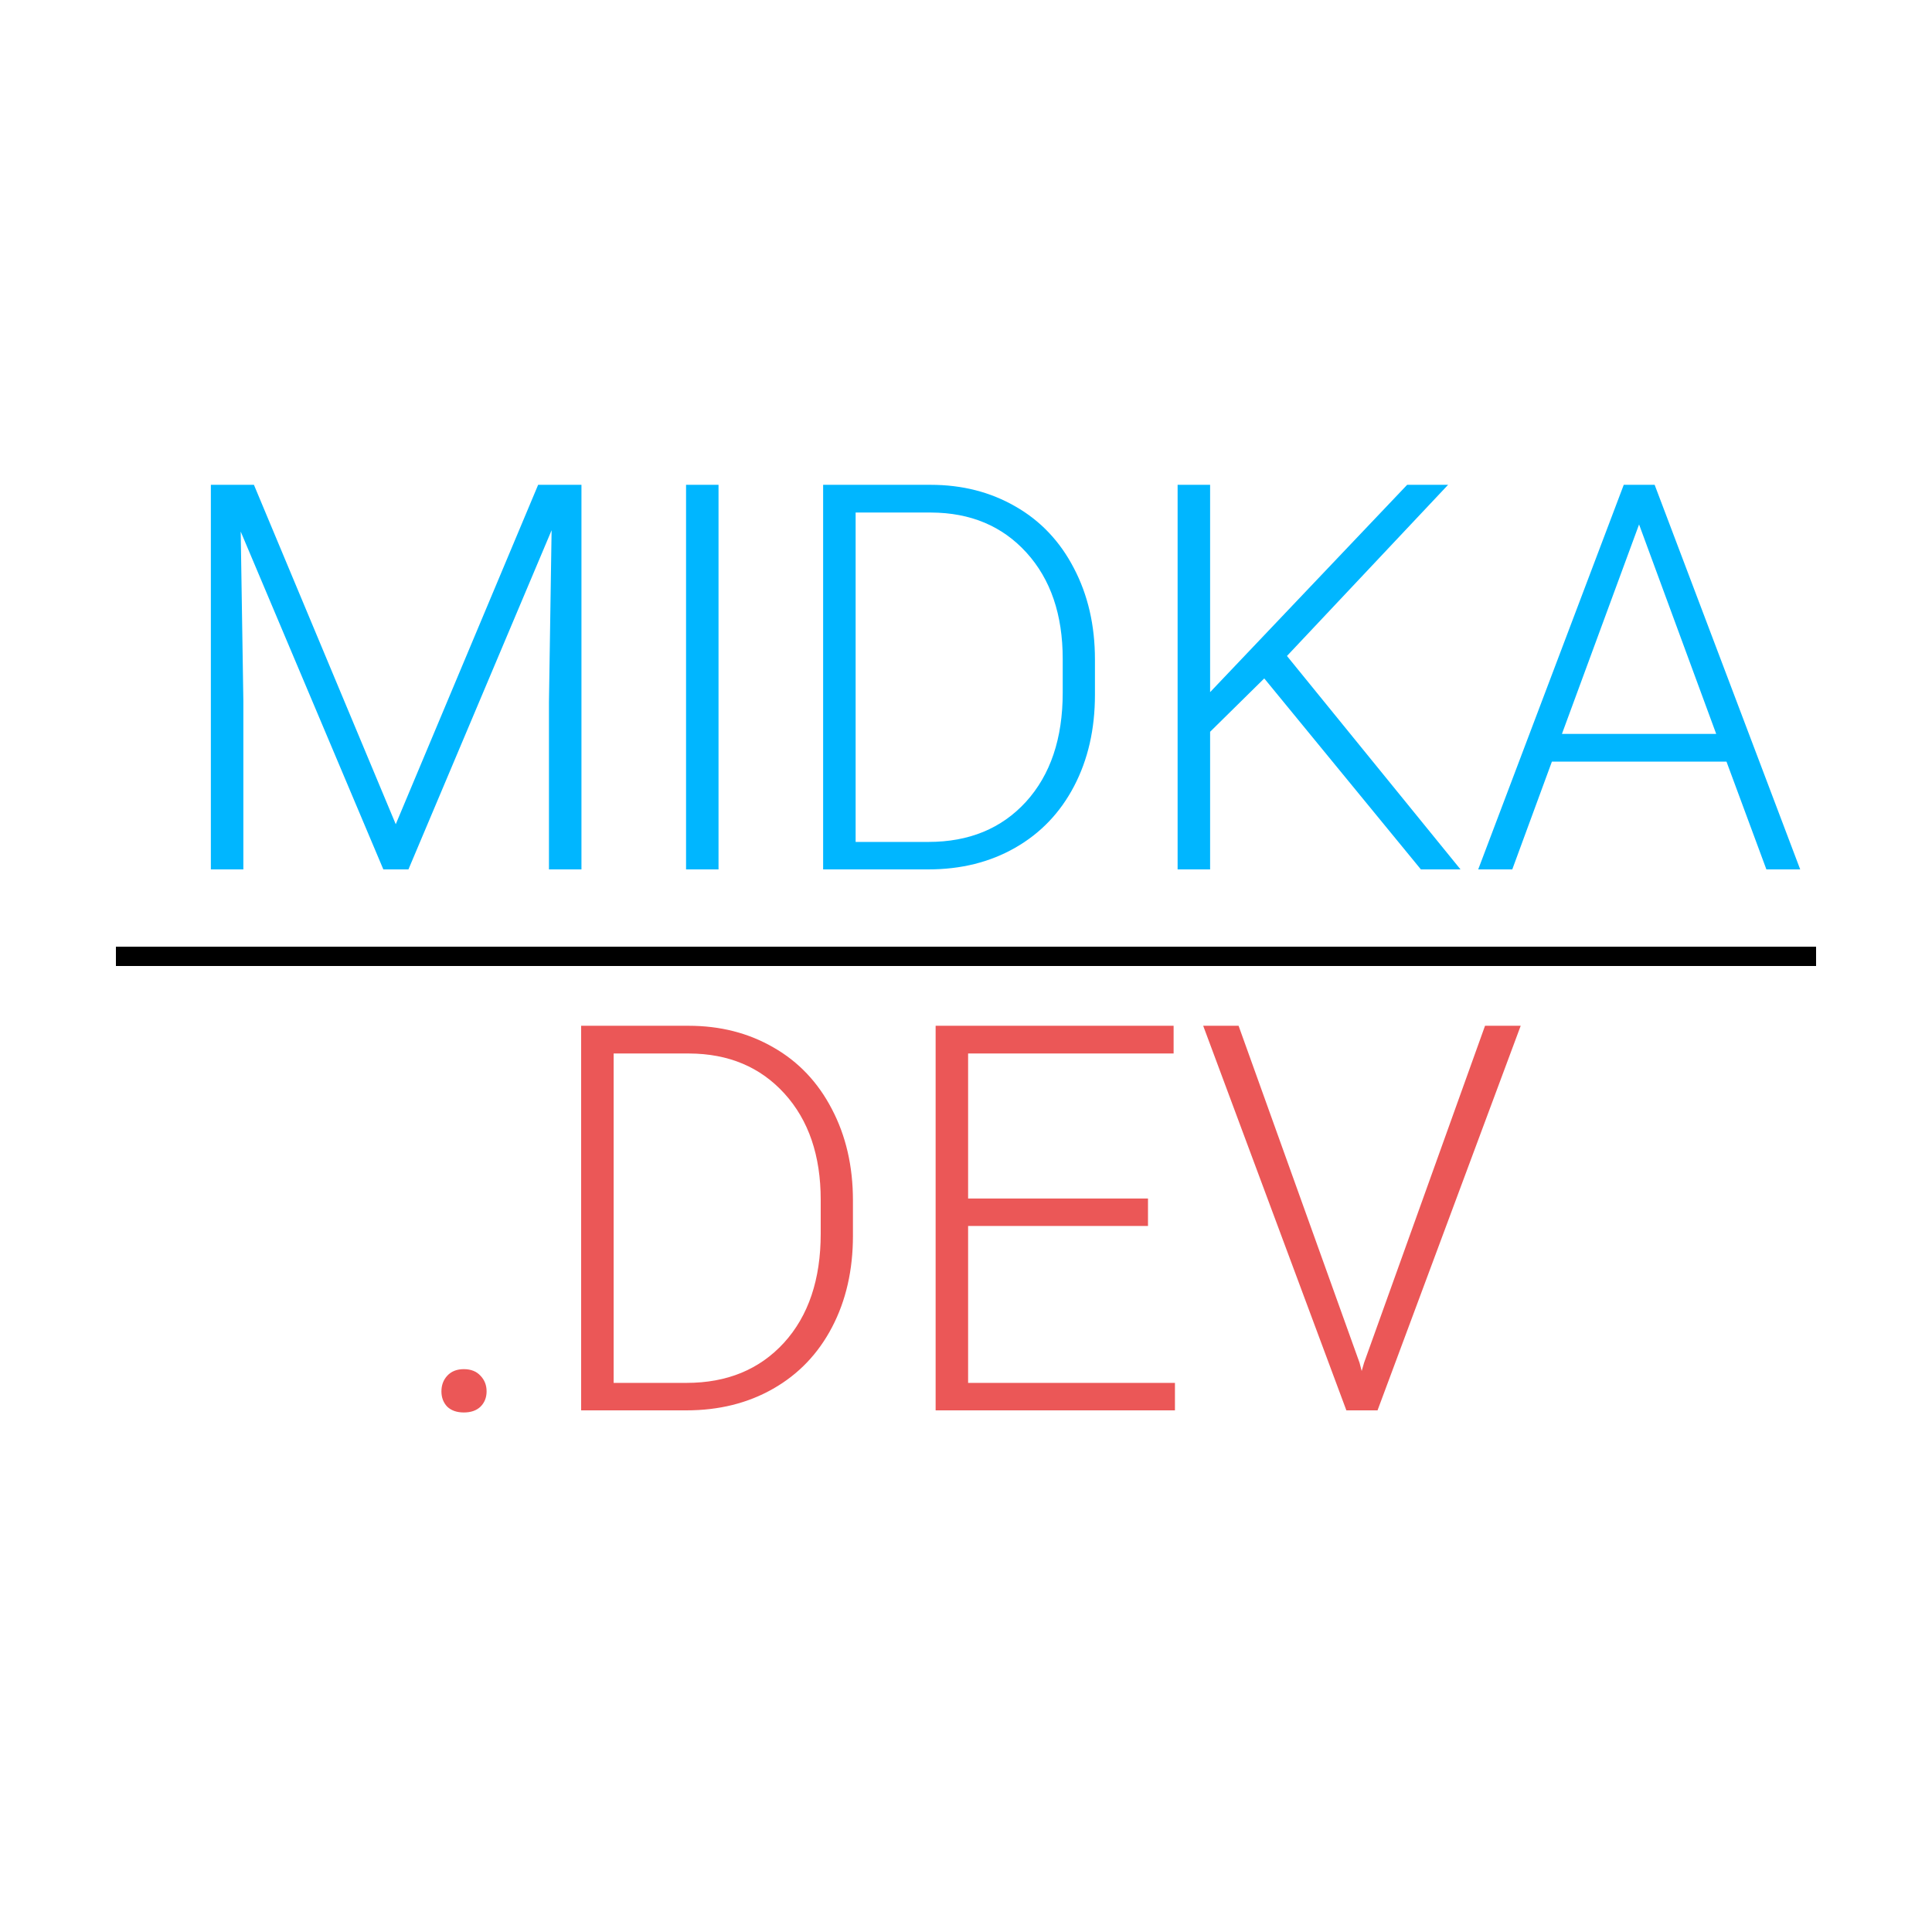 <svg width="100" height="100" viewBox="0 0 100 100" fill="none" xmlns="http://www.w3.org/2000/svg">
<line x1="6" y1="49.5" x2="94" y2="49.5" stroke="black"/>
<path d="M13.143 25.094L20.484 42.662L27.854 25.094H30.096V45H28.414V36.332L28.551 27.445L21.141 45H19.842L12.459 27.514L12.596 36.277V45H10.914V25.094H13.143ZM37.191 45H35.51V25.094H37.191V45ZM42.605 45V25.094H48.17C49.801 25.094 51.264 25.467 52.559 26.215C53.853 26.953 54.86 28.015 55.58 29.4C56.309 30.786 56.674 32.363 56.674 34.131V35.963C56.674 37.74 56.314 39.317 55.594 40.693C54.874 42.07 53.857 43.132 52.545 43.879C51.242 44.626 49.742 45 48.047 45H42.605ZM44.287 26.529V43.578H48.06C50.157 43.578 51.839 42.885 53.105 41.5C54.372 40.105 55.006 38.223 55.006 35.853V34.103C55.006 31.816 54.382 29.984 53.133 28.607C51.884 27.231 50.239 26.538 48.197 26.529H44.287ZM65.438 35.115L62.635 37.877V45H60.953V25.094H62.635V35.826L72.834 25.094H74.953L66.613 33.953L75.596 45H73.545L65.438 35.115ZM89.363 39.422H80.326L78.275 45H76.512L84.045 25.094H85.644L93.178 45H91.428L89.363 39.422ZM80.846 37.986H88.83L84.838 27.145L80.846 37.986Z" fill="#00B6FF"/>
<path d="M22.848 72.016C22.848 71.697 22.948 71.428 23.148 71.209C23.358 70.981 23.645 70.867 24.01 70.867C24.374 70.867 24.662 70.981 24.871 71.209C25.081 71.428 25.186 71.697 25.186 72.016C25.186 72.335 25.081 72.599 24.871 72.809C24.662 73.009 24.374 73.109 24.01 73.109C23.645 73.109 23.358 73.009 23.148 72.809C22.948 72.599 22.848 72.335 22.848 72.016ZM30.08 73V53.094H35.645C37.276 53.094 38.739 53.467 40.033 54.215C41.328 54.953 42.335 56.015 43.055 57.4C43.784 58.786 44.148 60.363 44.148 62.131V63.963C44.148 65.74 43.788 67.317 43.068 68.693C42.348 70.07 41.332 71.132 40.02 71.879C38.716 72.626 37.217 73 35.522 73H30.08ZM31.762 54.529V71.578H35.535C37.632 71.578 39.313 70.885 40.58 69.5C41.847 68.106 42.48 66.223 42.48 63.853V62.103C42.48 59.816 41.856 57.984 40.607 56.607C39.359 55.231 37.714 54.538 35.672 54.529H31.762ZM59.42 63.457H50.109V71.578H60.815V73H48.428V53.094H60.746V54.529H50.109V62.035H59.42V63.457ZM70.371 70.539L70.481 70.963L70.603 70.539L76.865 53.094H78.711L71.301 73H69.688L62.277 53.094H64.109L70.371 70.539Z" fill="#EB5757"/>
</svg>

